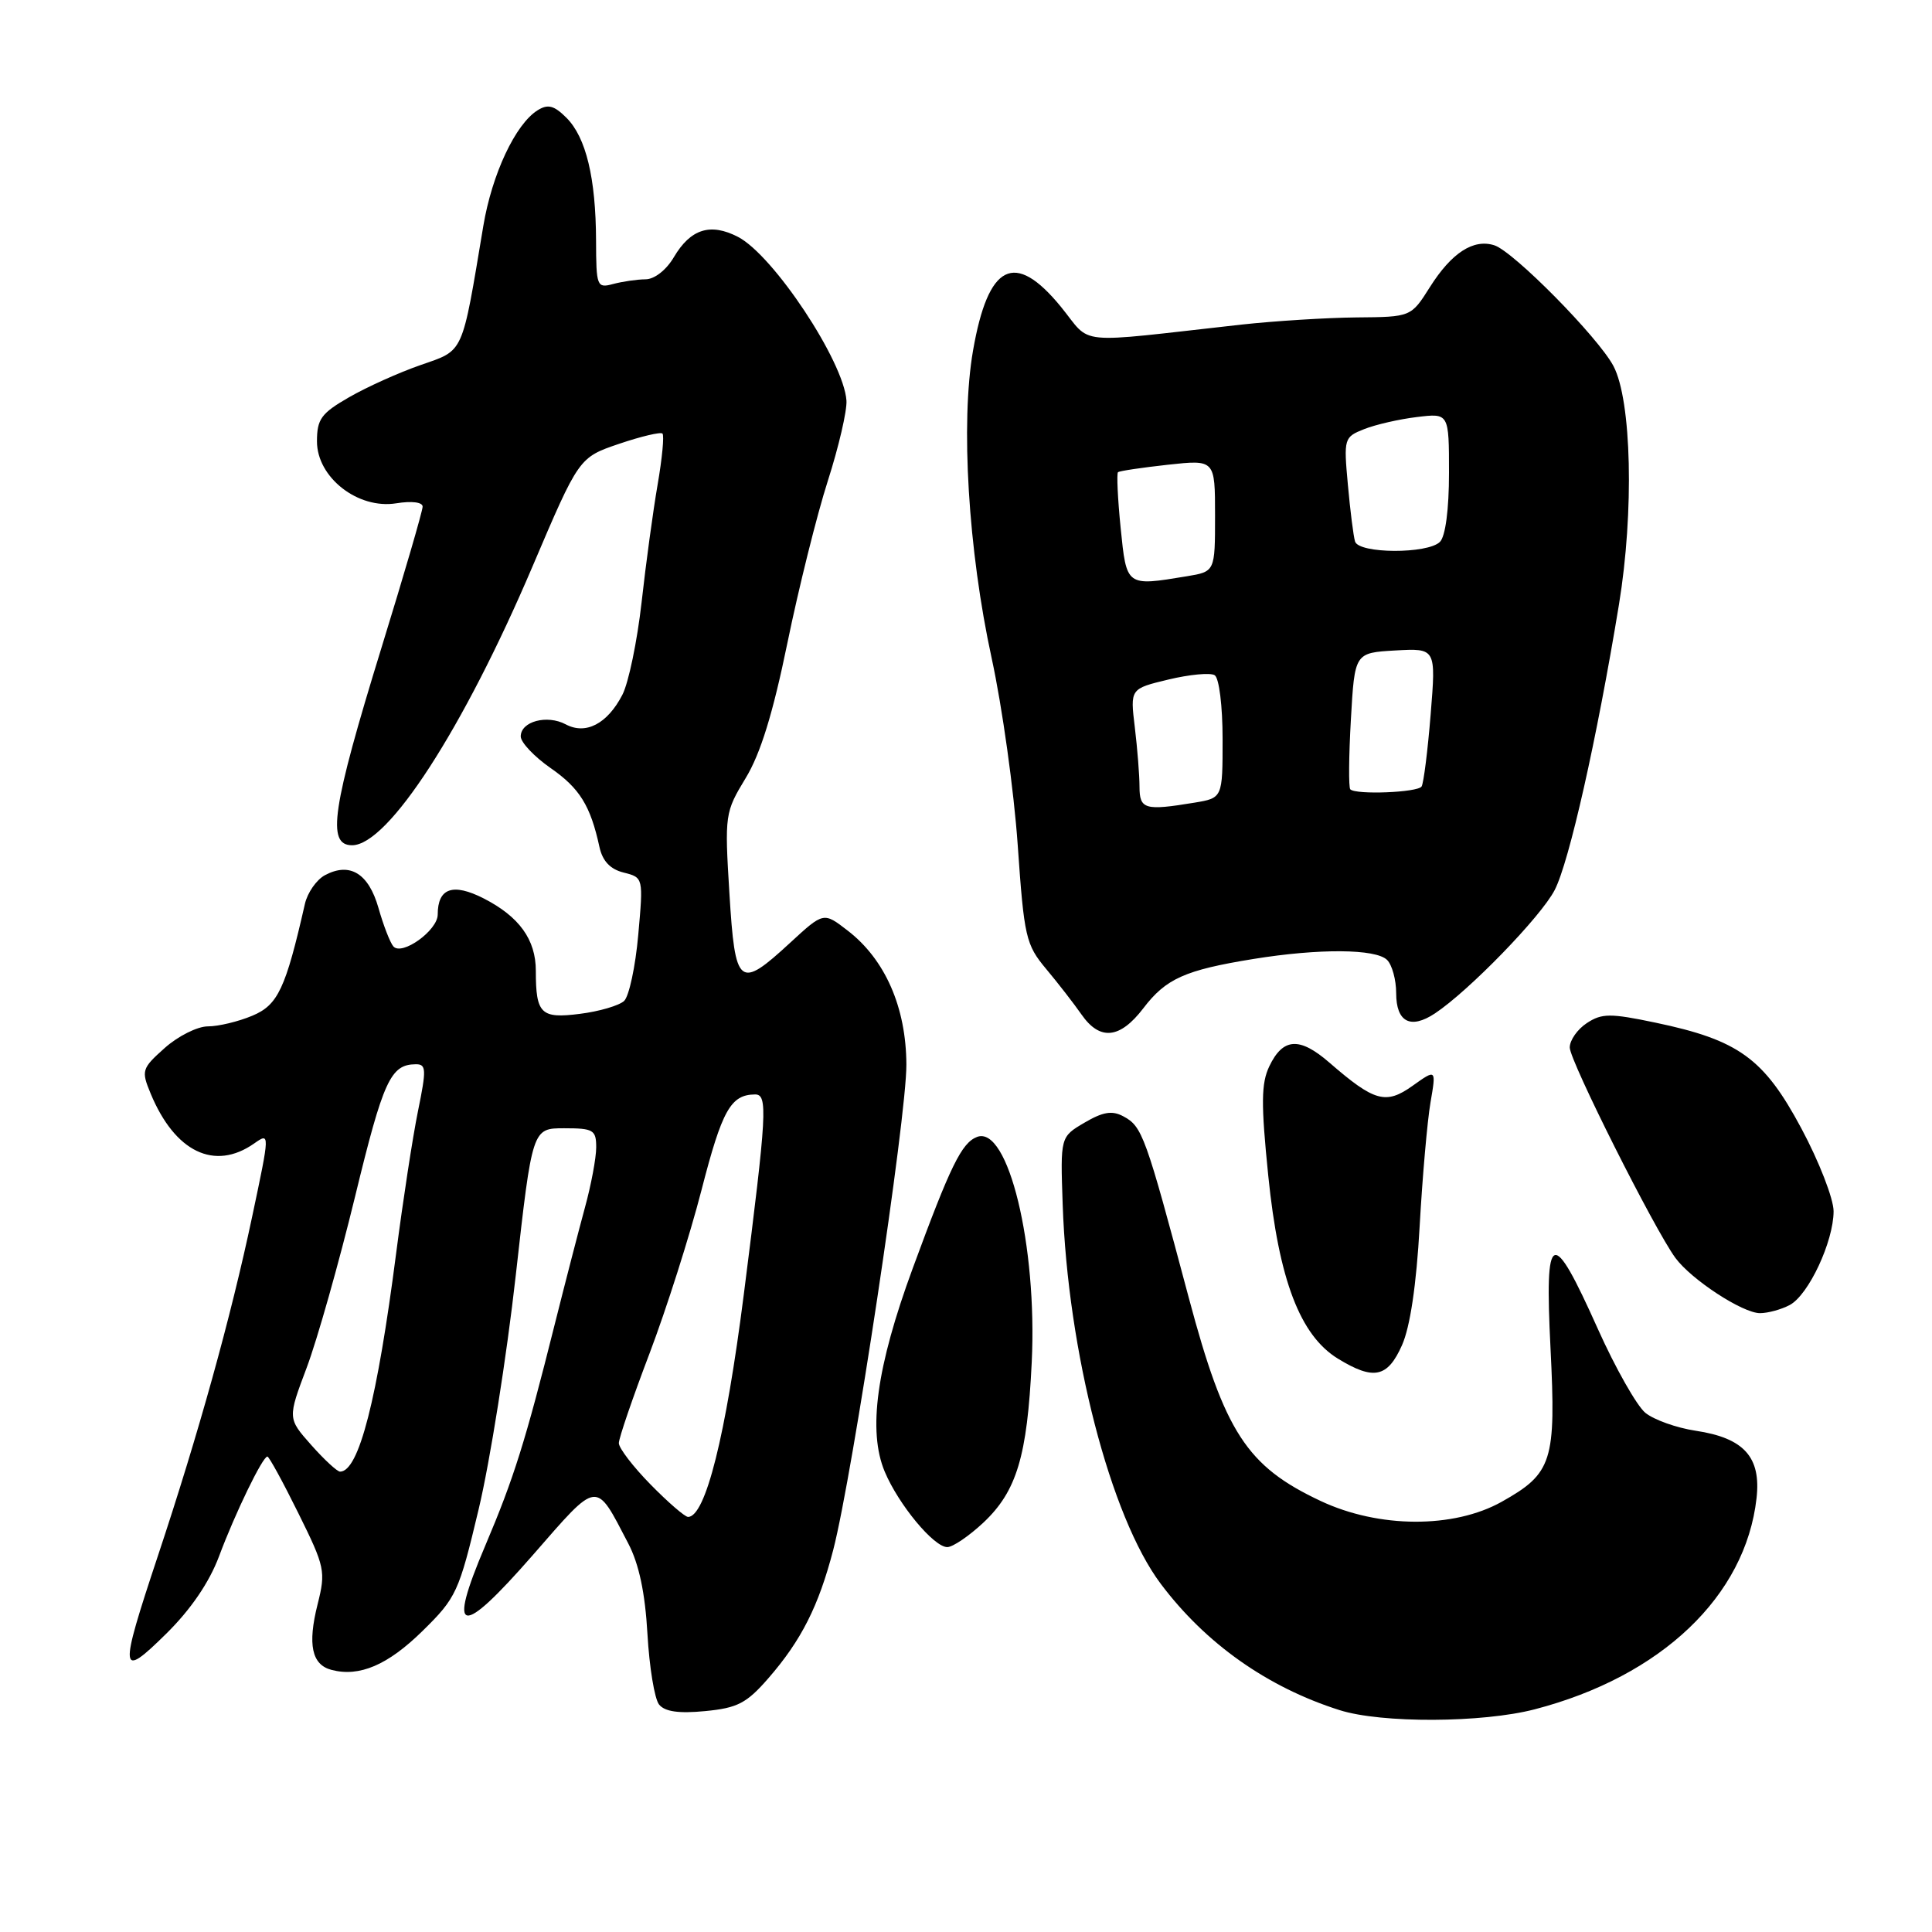 <?xml version="1.0" encoding="UTF-8" standalone="no"?>
<!DOCTYPE svg PUBLIC "-//W3C//DTD SVG 1.1//EN" "http://www.w3.org/Graphics/SVG/1.1/DTD/svg11.dtd" >
<svg xmlns="http://www.w3.org/2000/svg" xmlns:xlink="http://www.w3.org/1999/xlink" version="1.1" viewBox="0 0 256 256">
 <g >
 <path fill="currentColor"
d=" M 203.37 226.49 C 220.12 222.13 231.29 211.50 232.75 198.53 C 233.37 193.07 231.09 190.54 224.68 189.58 C 222.15 189.20 219.15 188.13 218.01 187.20 C 216.88 186.26 214.04 181.26 211.72 176.08 C 205.61 162.45 204.66 162.84 205.45 178.63 C 206.20 193.64 205.70 195.23 198.97 199.00 C 192.62 202.55 182.70 202.51 175.00 198.89 C 165.20 194.29 162.27 189.78 157.53 172.00 C 151.75 150.32 151.37 149.27 148.83 147.91 C 147.36 147.12 146.13 147.33 143.70 148.76 C 140.50 150.64 140.50 150.64 140.81 159.57 C 141.48 179.10 147.14 200.99 153.81 209.87 C 159.76 217.79 167.94 223.57 177.50 226.60 C 183.04 228.36 196.43 228.30 203.37 226.49 Z  M 101.81 222.38 C 106.18 217.36 108.48 212.80 110.41 205.36 C 112.98 195.42 120.14 147.98 120.10 141.06 C 120.07 133.47 117.28 127.12 112.31 123.30 C 109.13 120.84 109.13 120.84 104.70 124.92 C 97.92 131.17 97.41 130.76 96.65 118.36 C 96.01 107.93 96.06 107.63 98.80 103.11 C 100.77 99.88 102.42 94.52 104.33 85.22 C 105.83 77.92 108.24 68.24 109.69 63.72 C 111.14 59.20 112.25 54.41 112.16 53.08 C 111.81 47.88 102.48 33.82 97.79 31.39 C 94.13 29.50 91.51 30.33 89.30 34.06 C 88.30 35.77 86.72 37.01 85.53 37.01 C 84.42 37.02 82.49 37.30 81.25 37.63 C 79.09 38.21 79.00 37.98 78.98 31.87 C 78.95 23.59 77.65 18.20 75.06 15.61 C 73.42 13.97 72.60 13.76 71.24 14.61 C 68.30 16.44 65.19 23.07 64.04 29.95 C 61.16 47.18 61.54 46.34 55.73 48.37 C 52.85 49.37 48.59 51.29 46.25 52.64 C 42.56 54.76 42.00 55.53 42.00 58.49 C 42.00 63.27 47.44 67.51 52.51 66.69 C 54.56 66.36 56.00 66.54 56.00 67.13 C 56.00 67.69 53.55 76.10 50.55 85.82 C 43.98 107.14 43.26 112.00 46.65 112.00 C 51.42 112.00 61.38 96.61 70.56 75.06 C 76.71 60.62 76.71 60.62 82.03 58.81 C 84.95 57.82 87.54 57.21 87.78 57.45 C 88.03 57.69 87.74 60.73 87.14 64.20 C 86.54 67.66 85.58 74.70 85.01 79.84 C 84.43 84.97 83.29 90.47 82.47 92.06 C 80.48 95.91 77.62 97.40 74.96 95.98 C 72.49 94.66 69.00 95.59 69.00 97.58 C 69.00 98.37 70.78 100.25 72.94 101.76 C 76.81 104.44 78.24 106.75 79.43 112.23 C 79.84 114.10 80.86 115.18 82.64 115.62 C 85.25 116.28 85.25 116.29 84.57 123.89 C 84.20 128.08 83.35 132.01 82.70 132.63 C 82.04 133.24 79.41 134.02 76.84 134.34 C 71.67 135.00 71.00 134.35 71.00 128.64 C 71.00 124.50 68.80 121.45 64.08 119.04 C 60.01 116.97 58.00 117.67 58.00 121.18 C 58.00 123.29 53.25 126.70 52.12 125.40 C 51.69 124.90 50.80 122.61 50.15 120.31 C 48.84 115.72 46.36 114.20 43.05 115.97 C 41.94 116.57 40.74 118.28 40.40 119.78 C 37.84 131.02 36.83 133.17 33.43 134.59 C 31.58 135.37 28.93 136.00 27.55 136.00 C 26.16 136.00 23.59 137.29 21.83 138.86 C 18.78 141.58 18.70 141.86 19.96 144.90 C 23.17 152.65 28.43 155.19 33.67 151.52 C 35.78 150.04 35.78 150.04 33.40 161.27 C 30.59 174.56 26.28 190.06 20.90 206.23 C 15.74 221.75 15.83 222.58 22.01 216.49 C 25.27 213.28 27.72 209.69 29.02 206.23 C 31.16 200.49 34.80 193.00 35.43 193.00 C 35.65 193.00 37.49 196.37 39.53 200.50 C 43.07 207.65 43.18 208.21 42.08 212.59 C 40.74 217.92 41.31 220.59 43.93 221.27 C 47.63 222.24 51.39 220.63 56.00 216.10 C 60.47 211.71 60.81 210.97 63.42 200.00 C 64.93 193.68 67.14 179.72 68.34 169.00 C 70.53 149.50 70.53 149.50 74.76 149.50 C 78.63 149.50 79.00 149.72 79.00 152.03 C 79.00 153.42 78.33 157.02 77.50 160.03 C 76.68 163.04 74.88 170.00 73.50 175.50 C 69.62 190.99 68.10 195.85 64.29 204.83 C 59.22 216.76 60.95 217.10 70.60 206.06 C 79.37 196.01 78.85 196.08 83.24 204.50 C 84.67 207.23 85.48 211.05 85.79 216.50 C 86.04 220.90 86.73 225.11 87.33 225.86 C 88.09 226.80 89.93 227.07 93.43 226.73 C 97.72 226.32 98.93 225.69 101.81 222.38 Z  M 130.32 201.74 C 134.72 197.59 136.11 192.96 136.71 180.50 C 137.46 165.06 133.58 149.07 129.46 150.65 C 127.42 151.44 125.94 154.46 120.94 168.06 C 116.14 181.10 114.97 189.60 117.23 195.00 C 119.06 199.36 123.73 205.00 125.52 205.00 C 126.25 205.00 128.41 203.53 130.32 201.74 Z  M 185.77 178.25 C 186.85 175.83 187.68 170.25 188.11 162.50 C 188.48 155.90 189.13 148.51 189.55 146.07 C 190.31 141.64 190.31 141.64 187.18 143.87 C 183.63 146.40 182.12 145.98 176.15 140.80 C 172.20 137.37 170.00 137.50 168.19 141.29 C 167.11 143.55 167.08 146.22 168.05 155.78 C 169.45 169.59 172.27 176.97 177.30 180.04 C 182.03 182.93 183.86 182.54 185.77 178.25 Z  M 237.15 172.92 C 239.65 171.58 242.95 164.52 242.96 160.50 C 242.96 158.85 241.04 153.90 238.68 149.50 C 233.72 140.23 230.38 137.81 219.33 135.50 C 213.37 134.25 212.25 134.26 210.27 135.56 C 209.02 136.38 208.00 137.83 208.00 138.80 C 208.00 140.56 219.21 162.88 222.00 166.68 C 224.12 169.56 230.91 174.00 233.21 174.00 C 234.26 174.00 236.04 173.51 237.15 172.92 Z  M 151.49 133.61 C 154.49 129.67 157.01 128.54 166.08 127.07 C 174.77 125.66 182.31 125.71 183.80 127.20 C 184.46 127.86 185.00 129.84 185.00 131.59 C 185.00 135.43 186.90 136.43 190.14 134.28 C 194.64 131.29 204.17 121.48 206.00 117.94 C 207.92 114.24 211.59 97.96 214.52 80.11 C 216.54 67.79 216.20 53.07 213.79 48.50 C 211.77 44.69 200.55 33.31 198.00 32.50 C 195.23 31.62 192.34 33.50 189.47 38.04 C 186.97 42.00 186.97 42.00 179.74 42.06 C 175.76 42.10 168.90 42.53 164.50 43.01 C 141.86 45.53 144.81 45.82 140.55 40.62 C 134.44 33.17 130.94 34.92 128.93 46.46 C 127.27 56.04 128.29 72.92 131.40 87.21 C 132.80 93.65 134.35 104.77 134.85 111.93 C 135.70 124.17 135.92 125.16 138.62 128.39 C 140.21 130.29 142.31 133.00 143.30 134.42 C 145.74 137.93 148.39 137.66 151.49 133.61 Z  M 86.21 196.71 C 83.89 194.35 82.00 191.88 82.00 191.22 C 82.00 190.56 83.83 185.21 86.07 179.33 C 88.30 173.45 91.40 163.72 92.95 157.70 C 95.68 147.09 96.82 145.05 100.04 145.02 C 101.76 145.00 101.63 147.38 98.56 171.50 C 96.17 190.26 93.48 201.00 91.17 201.00 C 90.76 201.00 88.52 199.07 86.21 196.71 Z  M 41.24 191.47 C 38.11 187.94 38.11 187.94 40.64 181.22 C 42.03 177.52 44.91 167.34 47.04 158.59 C 50.79 143.15 51.75 141.05 55.08 141.02 C 56.49 141.00 56.52 141.68 55.38 147.25 C 54.68 150.69 53.39 159.12 52.50 166.00 C 49.99 185.46 47.55 195.00 45.06 195.00 C 44.68 195.00 42.96 193.41 41.24 191.47 Z  M 150.99 104.25 C 150.99 102.74 150.71 99.20 150.37 96.38 C 149.75 91.26 149.75 91.26 154.83 90.04 C 157.62 89.37 160.38 89.11 160.95 89.47 C 161.54 89.83 162.00 93.56 162.00 97.93 C 162.00 105.74 162.00 105.74 158.25 106.36 C 151.69 107.44 151.00 107.24 150.99 104.25 Z  M 178.92 104.59 C 178.69 104.36 178.72 100.20 179.00 95.34 C 179.50 86.50 179.50 86.50 184.89 86.19 C 190.28 85.89 190.28 85.89 189.57 94.65 C 189.18 99.47 188.64 103.77 188.37 104.21 C 187.87 105.01 179.68 105.34 178.92 104.59 Z  M 148.49 69.94 C 148.10 66.06 147.95 62.74 148.14 62.57 C 148.34 62.40 151.31 61.96 154.75 61.58 C 161.00 60.90 161.00 60.90 161.00 68.32 C 161.00 75.74 161.00 75.74 157.25 76.36 C 149.20 77.69 149.28 77.74 148.49 69.94 Z  M 179.55 71.75 C 179.34 71.06 178.91 67.67 178.60 64.22 C 178.04 58.09 178.09 57.92 180.76 56.86 C 182.27 56.26 185.41 55.54 187.75 55.26 C 192.00 54.74 192.00 54.74 192.00 62.67 C 192.00 67.50 191.53 71.07 190.80 71.80 C 189.18 73.42 180.05 73.38 179.55 71.75 Z "/>
</g>
</svg>